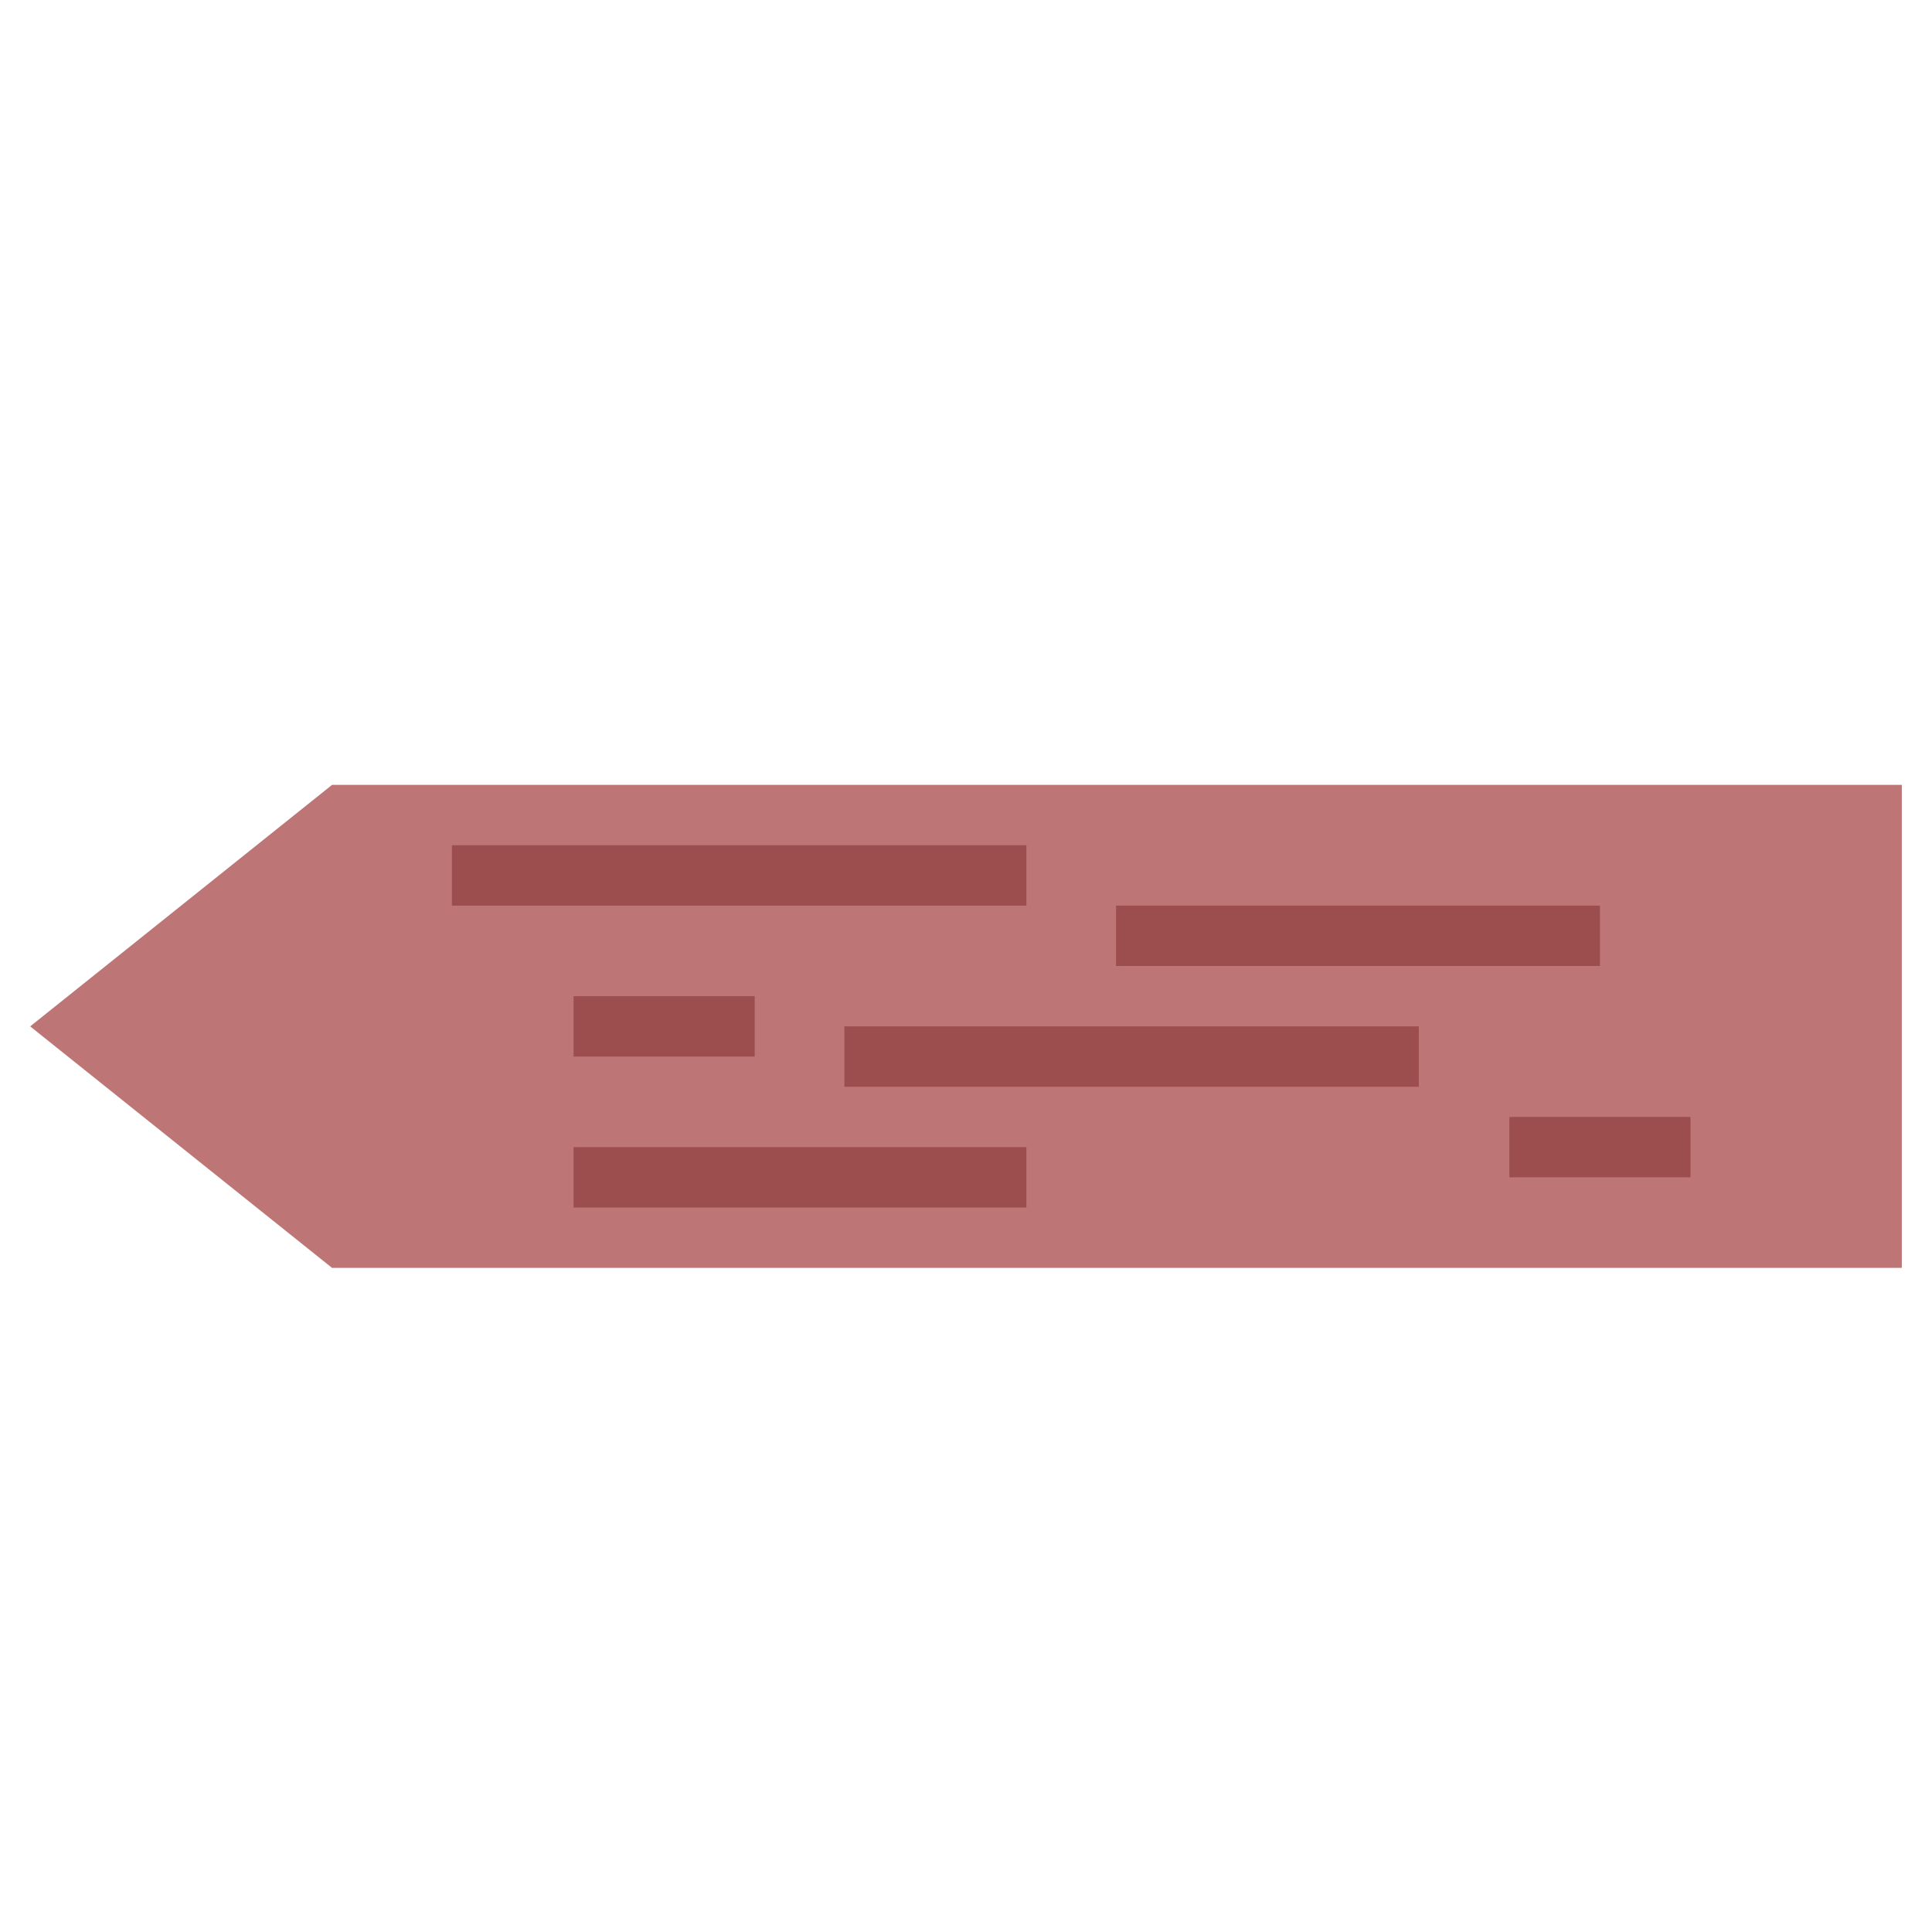 <svg xmlns="http://www.w3.org/2000/svg" width="64" height="64" viewBox="0 0 64 64">
  <g fill="none" fill-rule="evenodd" transform="matrix(-1 0 0 1 63 26)">
    <polygon fill="#BD7575" points="0 0 52 0 62 8 52 16 0 16"/>
    <path stroke="#9C4D4D" stroke-linecap="square" stroke-width="2" d="M11 5L25.029 5M30 3L47.029 3M17 9L34.029 9M39 8L43 8M8 12L12 12M30 13L43 13"/>
  </g>
</svg>
